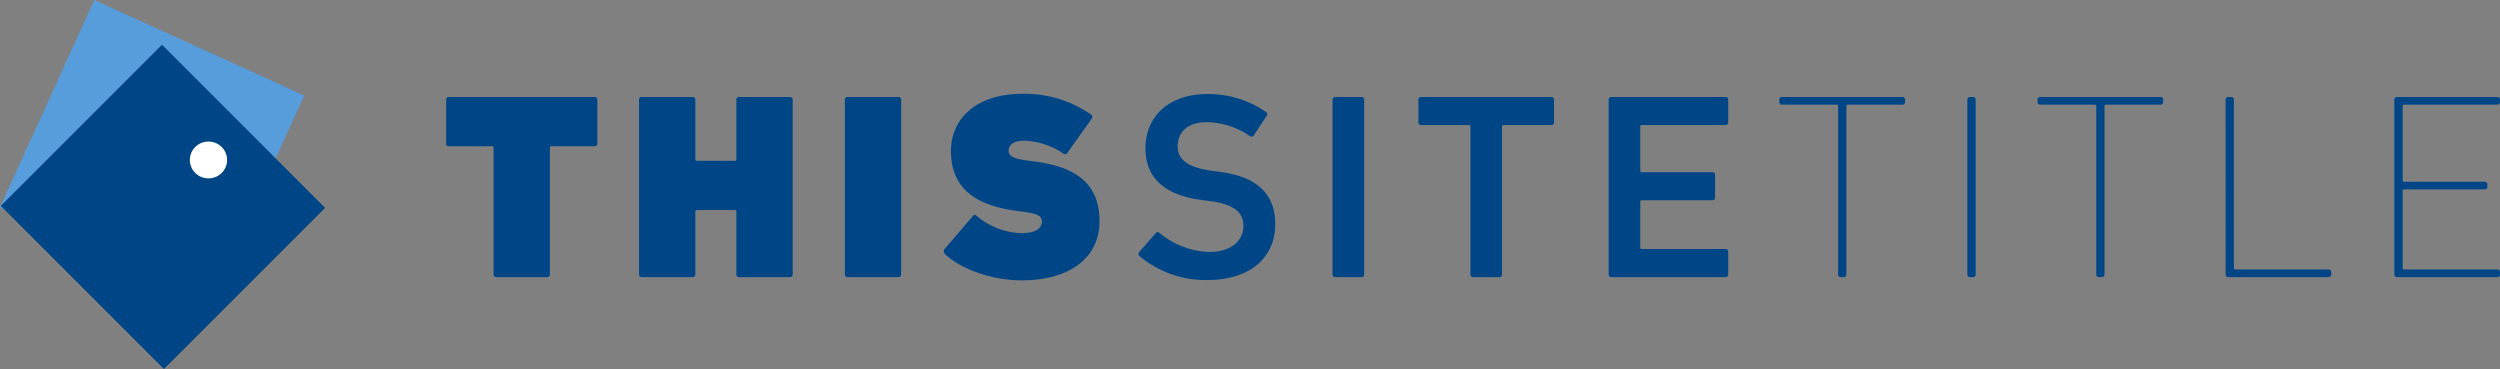<svg xmlns="http://www.w3.org/2000/svg" width="292.866" height="43.23" viewBox="0 0 292.866 43.23">
  <rect x="0" y="0" width="292.866" height="43.23" fill="#808080" stroke="none"/>
  <g id="Group_21" data-name="Group 21" transform="translate(-137.263 -149.348)">
    <g id="Group_1" data-name="Group 1">
      <path id="Path_1" data-name="Path 1" d="M195.4,181.812a.3.3,0,0,1-.315-.311V166.668a.165.165,0,0,0-.188-.187h-5.058a.3.3,0,0,1-.314-.311v-5.151a.3.3,0,0,1,.314-.309h17.088a.3.3,0,0,1,.315.309v5.151a.3.3,0,0,1-.315.311h-5.057a.165.165,0,0,0-.188.187V181.5a.3.3,0,0,1-.315.311Z" fill="#004686"/>
      <path id="Path_2" data-name="Path 2" d="M212.124,161.019a.294.294,0,0,1,.313-.309h5.968a.3.3,0,0,1,.315.309V168a.165.165,0,0,0,.188.185h4.43a.165.165,0,0,0,.188-.185v-6.983a.3.3,0,0,1,.315-.309h5.967a.3.3,0,0,1,.315.309V181.5a.3.3,0,0,1-.315.311h-5.967a.3.3,0,0,1-.315-.311v-7.355a.165.165,0,0,0-.188-.186h-4.43a.165.165,0,0,0-.188.186V181.5a.3.3,0,0,1-.315.311h-5.968a.3.3,0,0,1-.313-.311Z" fill="#004686"/>
      <path id="Path_3" data-name="Path 3" d="M236.233,161.019a.294.294,0,0,1,.313-.309h5.968a.3.3,0,0,1,.315.309V181.5a.3.3,0,0,1-.315.311h-5.968a.294.294,0,0,1-.313-.311Z" fill="#004686"/>
      <path id="Path_4" data-name="Path 4" d="M247.943,179.08a.418.418,0,0,1-.031-.558l3.329-3.879a.254.254,0,0,1,.41-.03,8.459,8.459,0,0,0,5.214,2.048c1.665,0,2.45-.528,2.45-1.365,0-.559-.377-.9-2.011-1.117l-1.13-.155c-4.9-.684-7.508-2.825-7.508-6.984,0-4,3.235-6.7,8.324-6.7a13.583,13.583,0,0,1,8.073,2.421.331.331,0,0,1,.062.527l-2.827,3.972a.316.316,0,0,1-.44.094,8.615,8.615,0,0,0-4.617-1.521c-1.257,0-1.822.5-1.822,1.148,0,.621.5.931,2.042,1.148l1.13.155c5.057.683,7.477,2.825,7.477,7.014,0,4-3.173,6.89-9.142,6.89C253.252,182.185,249.577,180.725,247.943,179.08Z" fill="#004686"/>
      <path id="Path_5" data-name="Path 5" d="M270.764,179.361a.34.34,0,0,1-.063-.466l1.948-2.234a.285.285,0,0,1,.44-.031,9.61,9.61,0,0,0,5.811,2.235c2.544,0,4.021-1.272,4.021-3.043,0-1.519-.942-2.513-3.9-2.916l-1.131-.155c-4.115-.559-6.44-2.514-6.44-6.021,0-3.818,2.827-6.363,7.225-6.363a11.824,11.824,0,0,1,6.91,2.111.276.276,0,0,1,.064.433l-1.508,2.3a.319.319,0,0,1-.44.094,9.087,9.087,0,0,0-5.121-1.645c-2.167,0-3.361,1.179-3.361,2.824,0,1.46,1.036,2.453,3.927,2.856l1.13.155c4.116.558,6.379,2.482,6.379,6.114,0,3.755-2.734,6.547-8.042,6.547A12.133,12.133,0,0,1,270.764,179.361Z" fill="#004686"/>
      <path id="Path_6" data-name="Path 6" d="M293.364,161.019a.3.3,0,0,1,.315-.309h3.078a.3.3,0,0,1,.314.309V181.5a.3.3,0,0,1-.314.311h-3.078a.3.3,0,0,1-.315-.311Z" fill="#004686"/>
      <path id="Path_7" data-name="Path 7" d="M309.833,181.812a.3.3,0,0,1-.313-.311V164.184a.167.167,0,0,0-.189-.186H303.74a.3.3,0,0,1-.315-.309v-2.669a.3.3,0,0,1,.315-.309H319a.3.3,0,0,1,.315.309v2.669A.294.294,0,0,1,319,164h-5.591a.166.166,0,0,0-.189.186V181.5a.3.3,0,0,1-.314.311Z" fill="#004686"/>
      <path id="Path_8" data-name="Path 8" d="M325.71,161.019a.3.3,0,0,1,.314-.309h13.381a.3.3,0,0,1,.315.309v2.669a.294.294,0,0,1-.315.309h-9.8a.165.165,0,0,0-.188.186v5.153a.165.165,0,0,0,.188.185h8.262a.3.3,0,0,1,.314.311V172.5a.3.3,0,0,1-.314.311h-8.262a.165.165,0,0,0-.188.186v5.338a.165.165,0,0,0,.188.186h9.8a.3.3,0,0,1,.315.31V181.5a.3.3,0,0,1-.315.311H326.024a.3.3,0,0,1-.314-.311Z" fill="#004686"/>
      <path id="Path_9" data-name="Path 9" d="M352.9,181.812a.3.3,0,0,1-.313-.311V161.795a.166.166,0,0,0-.189-.186h-6.376a.3.3,0,0,1-.315-.311v-.279a.3.3,0,0,1,.315-.309h14.1a.3.3,0,0,1,.314.309v.279a.3.3,0,0,1-.314.311h-6.378a.165.165,0,0,0-.188.186V181.5a.3.3,0,0,1-.314.311Z" fill="#004686"/>
      <path id="Path_10" data-name="Path 10" d="M367.732,161.019a.3.3,0,0,1,.315-.309h.345a.3.3,0,0,1,.315.309V181.5a.3.3,0,0,1-.315.311h-.345a.3.3,0,0,1-.315-.311Z" fill="#004686"/>
      <path id="Path_11" data-name="Path 11" d="M383.147,181.812a.3.3,0,0,1-.314-.311V161.795a.166.166,0,0,0-.189-.186h-6.377a.3.3,0,0,1-.315-.311v-.279a.3.3,0,0,1,.315-.309h14.1a.294.294,0,0,1,.313.309v.279a.3.3,0,0,1-.313.311h-6.378a.165.165,0,0,0-.188.186V181.5a.3.3,0,0,1-.315.311Z" fill="#004686"/>
      <path id="Path_12" data-name="Path 12" d="M397.983,161.019a.3.3,0,0,1,.314-.309h.346a.3.3,0,0,1,.315.309v19.706a.166.166,0,0,0,.188.187h10.9a.3.3,0,0,1,.314.309v.279a.3.3,0,0,1-.314.311H398.3a.3.3,0,0,1-.314-.311Z" fill="#004686"/>
      <path id="Path_13" data-name="Path 13" d="M417.751,161.019a.3.3,0,0,1,.315-.309h11.747a.3.3,0,0,1,.315.309v.279a.3.3,0,0,1-.315.311h-10.9a.165.165,0,0,0-.189.186v8.658a.167.167,0,0,0,.189.187h9.424a.3.3,0,0,1,.315.309v.279a.3.3,0,0,1-.315.311h-9.424a.165.165,0,0,0-.189.186v9a.166.166,0,0,0,.189.187h10.9a.3.3,0,0,1,.315.309v.279a.3.3,0,0,1-.315.311H418.066a.3.3,0,0,1-.315-.311Z" fill="#004686"/>
    </g>
    <g id="Group_2" data-name="Group 2">
      <rect id="Rectangle_1" data-name="Rectangle 1" width="27.025" height="26.7" transform="matrix(0.91, 0.414, -0.414, 0.91, 148.311, 149.348)" fill="#579ddc"/>
      <rect id="Rectangle_2" data-name="Rectangle 2" width="27.025" height="26.7" transform="translate(156.238 154.588) rotate(45)" fill="#004686"/>
      <ellipse id="Ellipse_1" data-name="Ellipse 1" cx="2.183" cy="2.157" rx="2.183" ry="2.157" transform="translate(159.501 165.93)" fill="#fff"/>
    </g>
  </g>
</svg>

